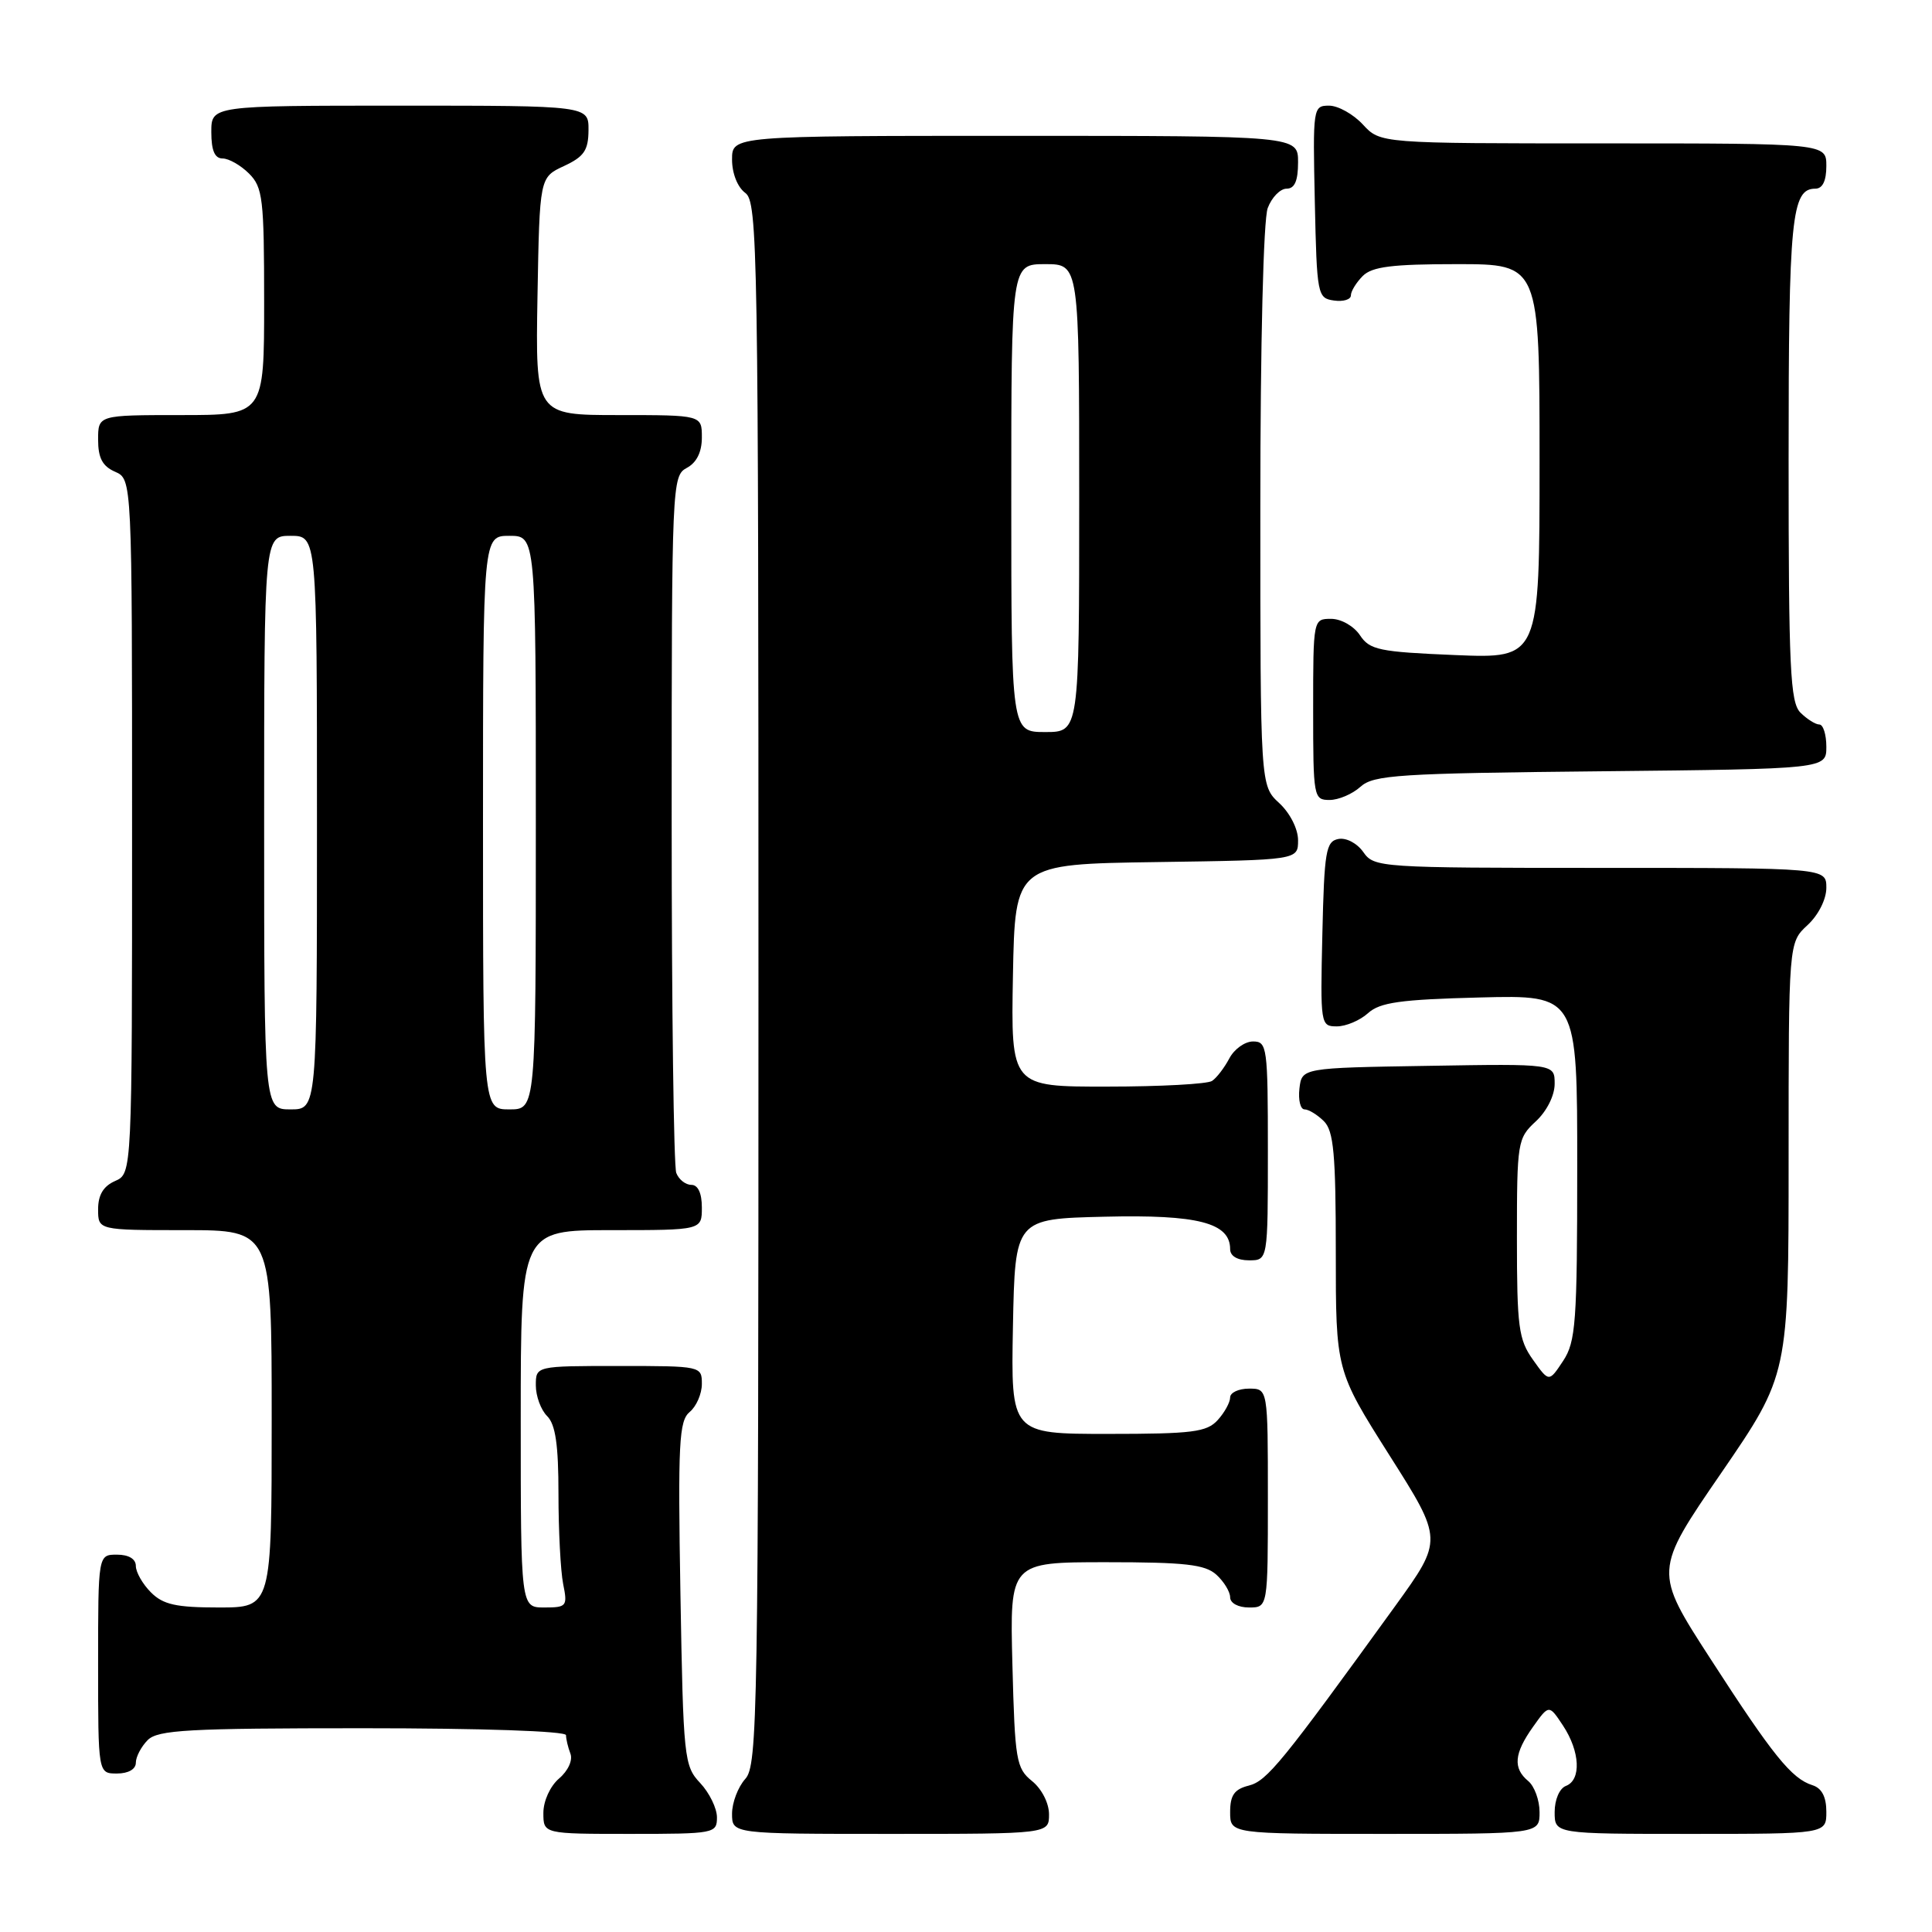 <?xml version="1.0" encoding="UTF-8" standalone="no"?>
<!DOCTYPE svg PUBLIC "-//W3C//DTD SVG 1.1//EN" "http://www.w3.org/Graphics/SVG/1.1/DTD/svg11.dtd" >
<svg xmlns="http://www.w3.org/2000/svg" xmlns:xlink="http://www.w3.org/1999/xlink" version="1.1" viewBox="0 0 256 256">
 <g >
 <path fill="currentColor"
d=" M 95.00 240.81 C 95.00 239.61 94.00 237.56 92.78 236.26 C 90.64 233.99 90.54 233.01 90.16 211.17 C 89.82 191.16 89.97 188.27 91.39 187.09 C 92.27 186.36 93.00 184.69 93.00 183.38 C 93.00 181.02 92.92 181.00 82.00 181.00 C 71.00 181.00 71.00 181.00 71.00 183.57 C 71.00 184.99 71.67 186.82 72.50 187.64 C 73.61 188.75 74.00 191.45 74.00 197.95 C 74.00 202.79 74.28 208.16 74.62 209.88 C 75.22 212.84 75.09 213.00 72.12 213.00 C 69.00 213.00 69.00 213.00 69.00 188.00 C 69.00 163.00 69.00 163.00 81.00 163.00 C 93.00 163.00 93.00 163.00 93.00 160.00 C 93.00 158.10 92.49 157.00 91.61 157.00 C 90.84 157.00 89.94 156.29 89.61 155.42 C 89.27 154.55 89.00 133.41 89.00 108.45 C 89.00 64.09 89.05 63.05 91.00 62.00 C 92.31 61.30 93.00 59.91 93.00 57.96 C 93.00 55.00 93.00 55.00 81.97 55.00 C 70.95 55.00 70.95 55.00 71.22 39.25 C 71.50 23.50 71.50 23.50 74.73 22.00 C 77.39 20.76 77.96 19.93 77.98 17.25 C 78.00 14.00 78.00 14.00 53.00 14.00 C 28.00 14.00 28.00 14.00 28.00 17.50 C 28.00 19.94 28.45 21.00 29.50 21.00 C 30.32 21.00 31.90 21.90 33.00 23.00 C 34.82 24.82 35.00 26.33 35.00 40.00 C 35.00 55.00 35.00 55.00 24.00 55.00 C 13.00 55.00 13.00 55.00 13.00 58.26 C 13.00 60.69 13.58 61.78 15.25 62.51 C 17.50 63.50 17.50 63.50 17.50 109.50 C 17.50 155.50 17.50 155.50 15.25 156.49 C 13.70 157.17 13.00 158.33 13.00 160.24 C 13.00 163.00 13.00 163.00 24.50 163.00 C 36.00 163.00 36.00 163.00 36.00 188.00 C 36.00 213.00 36.00 213.00 29.00 213.00 C 23.33 213.00 21.62 212.62 20.00 211.00 C 18.90 209.90 18.00 208.32 18.00 207.50 C 18.00 206.57 17.06 206.00 15.50 206.00 C 13.00 206.00 13.00 206.00 13.00 220.50 C 13.00 235.00 13.00 235.00 15.50 235.00 C 17.00 235.00 18.00 234.43 18.00 233.57 C 18.00 232.79 18.71 231.44 19.57 230.57 C 20.92 229.22 24.92 229.00 48.07 229.00 C 63.76 229.00 75.00 229.38 75.00 229.92 C 75.00 230.42 75.26 231.52 75.58 232.36 C 75.92 233.23 75.28 234.64 74.08 235.66 C 72.90 236.67 72.00 238.64 72.00 240.22 C 72.00 243.00 72.00 243.00 83.50 243.00 C 94.66 243.00 95.00 242.94 95.00 240.81 Z  M 139.00 240.41 C 139.00 238.93 138.04 237.04 136.75 236.00 C 134.65 234.30 134.48 233.26 134.15 220.59 C 133.80 207.00 133.80 207.00 146.57 207.00 C 157.05 207.00 159.67 207.30 161.17 208.65 C 162.18 209.57 163.00 210.92 163.00 211.65 C 163.00 212.42 164.07 213.00 165.50 213.00 C 168.00 213.00 168.00 213.00 168.00 198.50 C 168.00 184.00 168.00 184.00 165.50 184.00 C 164.12 184.00 163.00 184.53 163.00 185.17 C 163.00 185.82 162.26 187.17 161.35 188.17 C 159.90 189.76 158.02 190.00 146.82 190.00 C 133.95 190.00 133.95 190.00 134.22 175.75 C 134.50 161.50 134.50 161.50 146.38 161.22 C 158.74 160.92 163.00 162.03 163.00 165.52 C 163.00 166.43 163.96 167.00 165.50 167.00 C 168.00 167.00 168.00 167.00 168.00 152.50 C 168.00 138.75 167.90 138.00 166.04 138.00 C 164.95 138.00 163.54 139.01 162.89 140.25 C 162.23 141.49 161.21 142.83 160.60 143.23 C 160.00 143.64 153.75 143.98 146.72 143.98 C 133.95 144.00 133.95 144.00 134.22 129.25 C 134.50 114.50 134.50 114.50 153.25 114.23 C 172.00 113.96 172.00 113.96 172.00 111.34 C 172.00 109.84 170.94 107.74 169.50 106.41 C 167.00 104.10 167.00 104.10 167.00 67.11 C 167.00 45.50 167.41 29.06 167.98 27.57 C 168.51 26.15 169.64 25.00 170.48 25.00 C 171.55 25.00 172.00 23.97 172.00 21.50 C 172.00 18.00 172.00 18.00 134.50 18.00 C 97.00 18.00 97.00 18.00 97.00 21.14 C 97.00 22.98 97.73 24.81 98.75 25.56 C 100.40 26.76 100.50 32.92 100.50 130.31 C 100.50 227.46 100.39 233.91 98.75 235.72 C 97.79 236.79 97.00 238.86 97.00 240.33 C 97.00 243.00 97.00 243.00 118.00 243.00 C 139.00 243.00 139.00 243.00 139.00 240.41 Z  M 204.00 240.12 C 204.00 238.54 203.32 236.68 202.50 236.00 C 200.45 234.30 200.62 232.35 203.13 228.82 C 205.25 225.84 205.25 225.84 207.12 228.67 C 209.37 232.09 209.55 235.85 207.50 236.64 C 206.64 236.97 206.00 238.46 206.00 240.11 C 206.00 243.00 206.00 243.00 224.00 243.00 C 242.00 243.00 242.00 243.00 242.00 240.07 C 242.00 238.10 241.40 236.94 240.16 236.55 C 237.39 235.67 234.94 232.64 226.67 219.84 C 219.13 208.19 219.13 208.19 228.07 195.18 C 237.00 182.16 237.00 182.16 237.00 153.53 C 237.00 124.90 237.00 124.90 239.50 122.59 C 240.95 121.25 242.00 119.16 242.00 117.64 C 242.00 115.00 242.00 115.00 212.06 115.00 C 182.81 115.00 182.08 114.95 180.65 112.91 C 179.82 111.73 178.38 110.97 177.34 111.17 C 175.69 111.49 175.47 112.79 175.22 123.76 C 174.94 135.79 174.98 136.00 177.14 136.00 C 178.35 136.00 180.21 135.21 181.27 134.25 C 182.85 132.82 185.53 132.44 196.10 132.17 C 209.00 131.84 209.00 131.84 208.99 154.67 C 208.99 175.27 208.80 177.78 207.12 180.33 C 205.25 183.16 205.25 183.16 203.13 180.18 C 201.22 177.50 201.00 175.85 201.00 164.05 C 201.00 151.31 201.08 150.83 203.50 148.59 C 204.96 147.24 206.00 145.16 206.00 143.61 C 206.00 140.95 206.00 140.95 189.25 141.23 C 172.50 141.50 172.50 141.50 172.18 144.25 C 172.01 145.76 172.31 147.00 172.86 147.00 C 173.41 147.00 174.56 147.71 175.43 148.57 C 176.72 149.87 177.00 152.91 177.00 165.87 C 177.00 181.60 177.00 181.60 184.10 192.82 C 191.21 204.03 191.21 204.03 184.90 212.77 C 169.84 233.59 167.88 235.99 165.47 236.60 C 163.56 237.08 163.00 237.87 163.00 240.11 C 163.00 243.00 163.00 243.00 183.50 243.00 C 204.00 243.00 204.00 243.00 204.00 240.12 Z  M 180.27 104.25 C 182.01 102.68 185.30 102.47 212.10 102.20 C 242.00 101.89 242.00 101.89 242.00 98.95 C 242.00 97.33 241.58 96.00 241.07 96.00 C 240.56 96.00 239.44 95.29 238.57 94.43 C 237.21 93.07 237.00 88.62 237.00 60.86 C 237.00 28.84 237.38 25.00 240.54 25.00 C 241.50 25.00 242.00 23.97 242.00 22.00 C 242.00 19.00 242.00 19.00 212.45 19.00 C 182.90 19.00 182.90 19.00 180.59 16.50 C 179.31 15.12 177.30 14.00 176.11 14.00 C 173.98 14.00 173.95 14.26 174.22 26.75 C 174.49 39.11 174.57 39.51 176.75 39.82 C 177.99 40.00 179.00 39.69 179.00 39.14 C 179.00 38.59 179.71 37.44 180.57 36.57 C 181.81 35.33 184.47 35.00 193.07 35.00 C 204.00 35.00 204.00 35.00 204.00 61.13 C 204.00 87.26 204.00 87.26 192.82 86.80 C 182.73 86.38 181.49 86.12 180.20 84.17 C 179.39 82.96 177.71 82.00 176.38 82.00 C 174.01 82.00 174.00 82.03 174.00 94.00 C 174.00 105.65 174.06 106.00 176.17 106.00 C 177.37 106.00 179.21 105.21 180.27 104.25 Z  M 35.00 109.00 C 35.00 71.00 35.00 71.00 38.50 71.00 C 42.00 71.00 42.00 71.00 42.00 109.00 C 42.00 147.00 42.00 147.00 38.50 147.00 C 35.00 147.00 35.00 147.00 35.00 109.00 Z  M 64.00 109.00 C 64.00 71.00 64.00 71.00 67.50 71.00 C 71.00 71.00 71.00 71.00 71.00 109.00 C 71.00 147.00 71.00 147.00 67.50 147.00 C 64.00 147.00 64.00 147.00 64.00 109.00 Z  M 134.00 66.00 C 134.00 35.00 134.00 35.00 138.50 35.00 C 143.00 35.00 143.00 35.00 143.00 66.00 C 143.00 97.00 143.00 97.00 138.50 97.00 C 134.00 97.00 134.00 97.00 134.00 66.00 Z "/>
</g>
</svg>